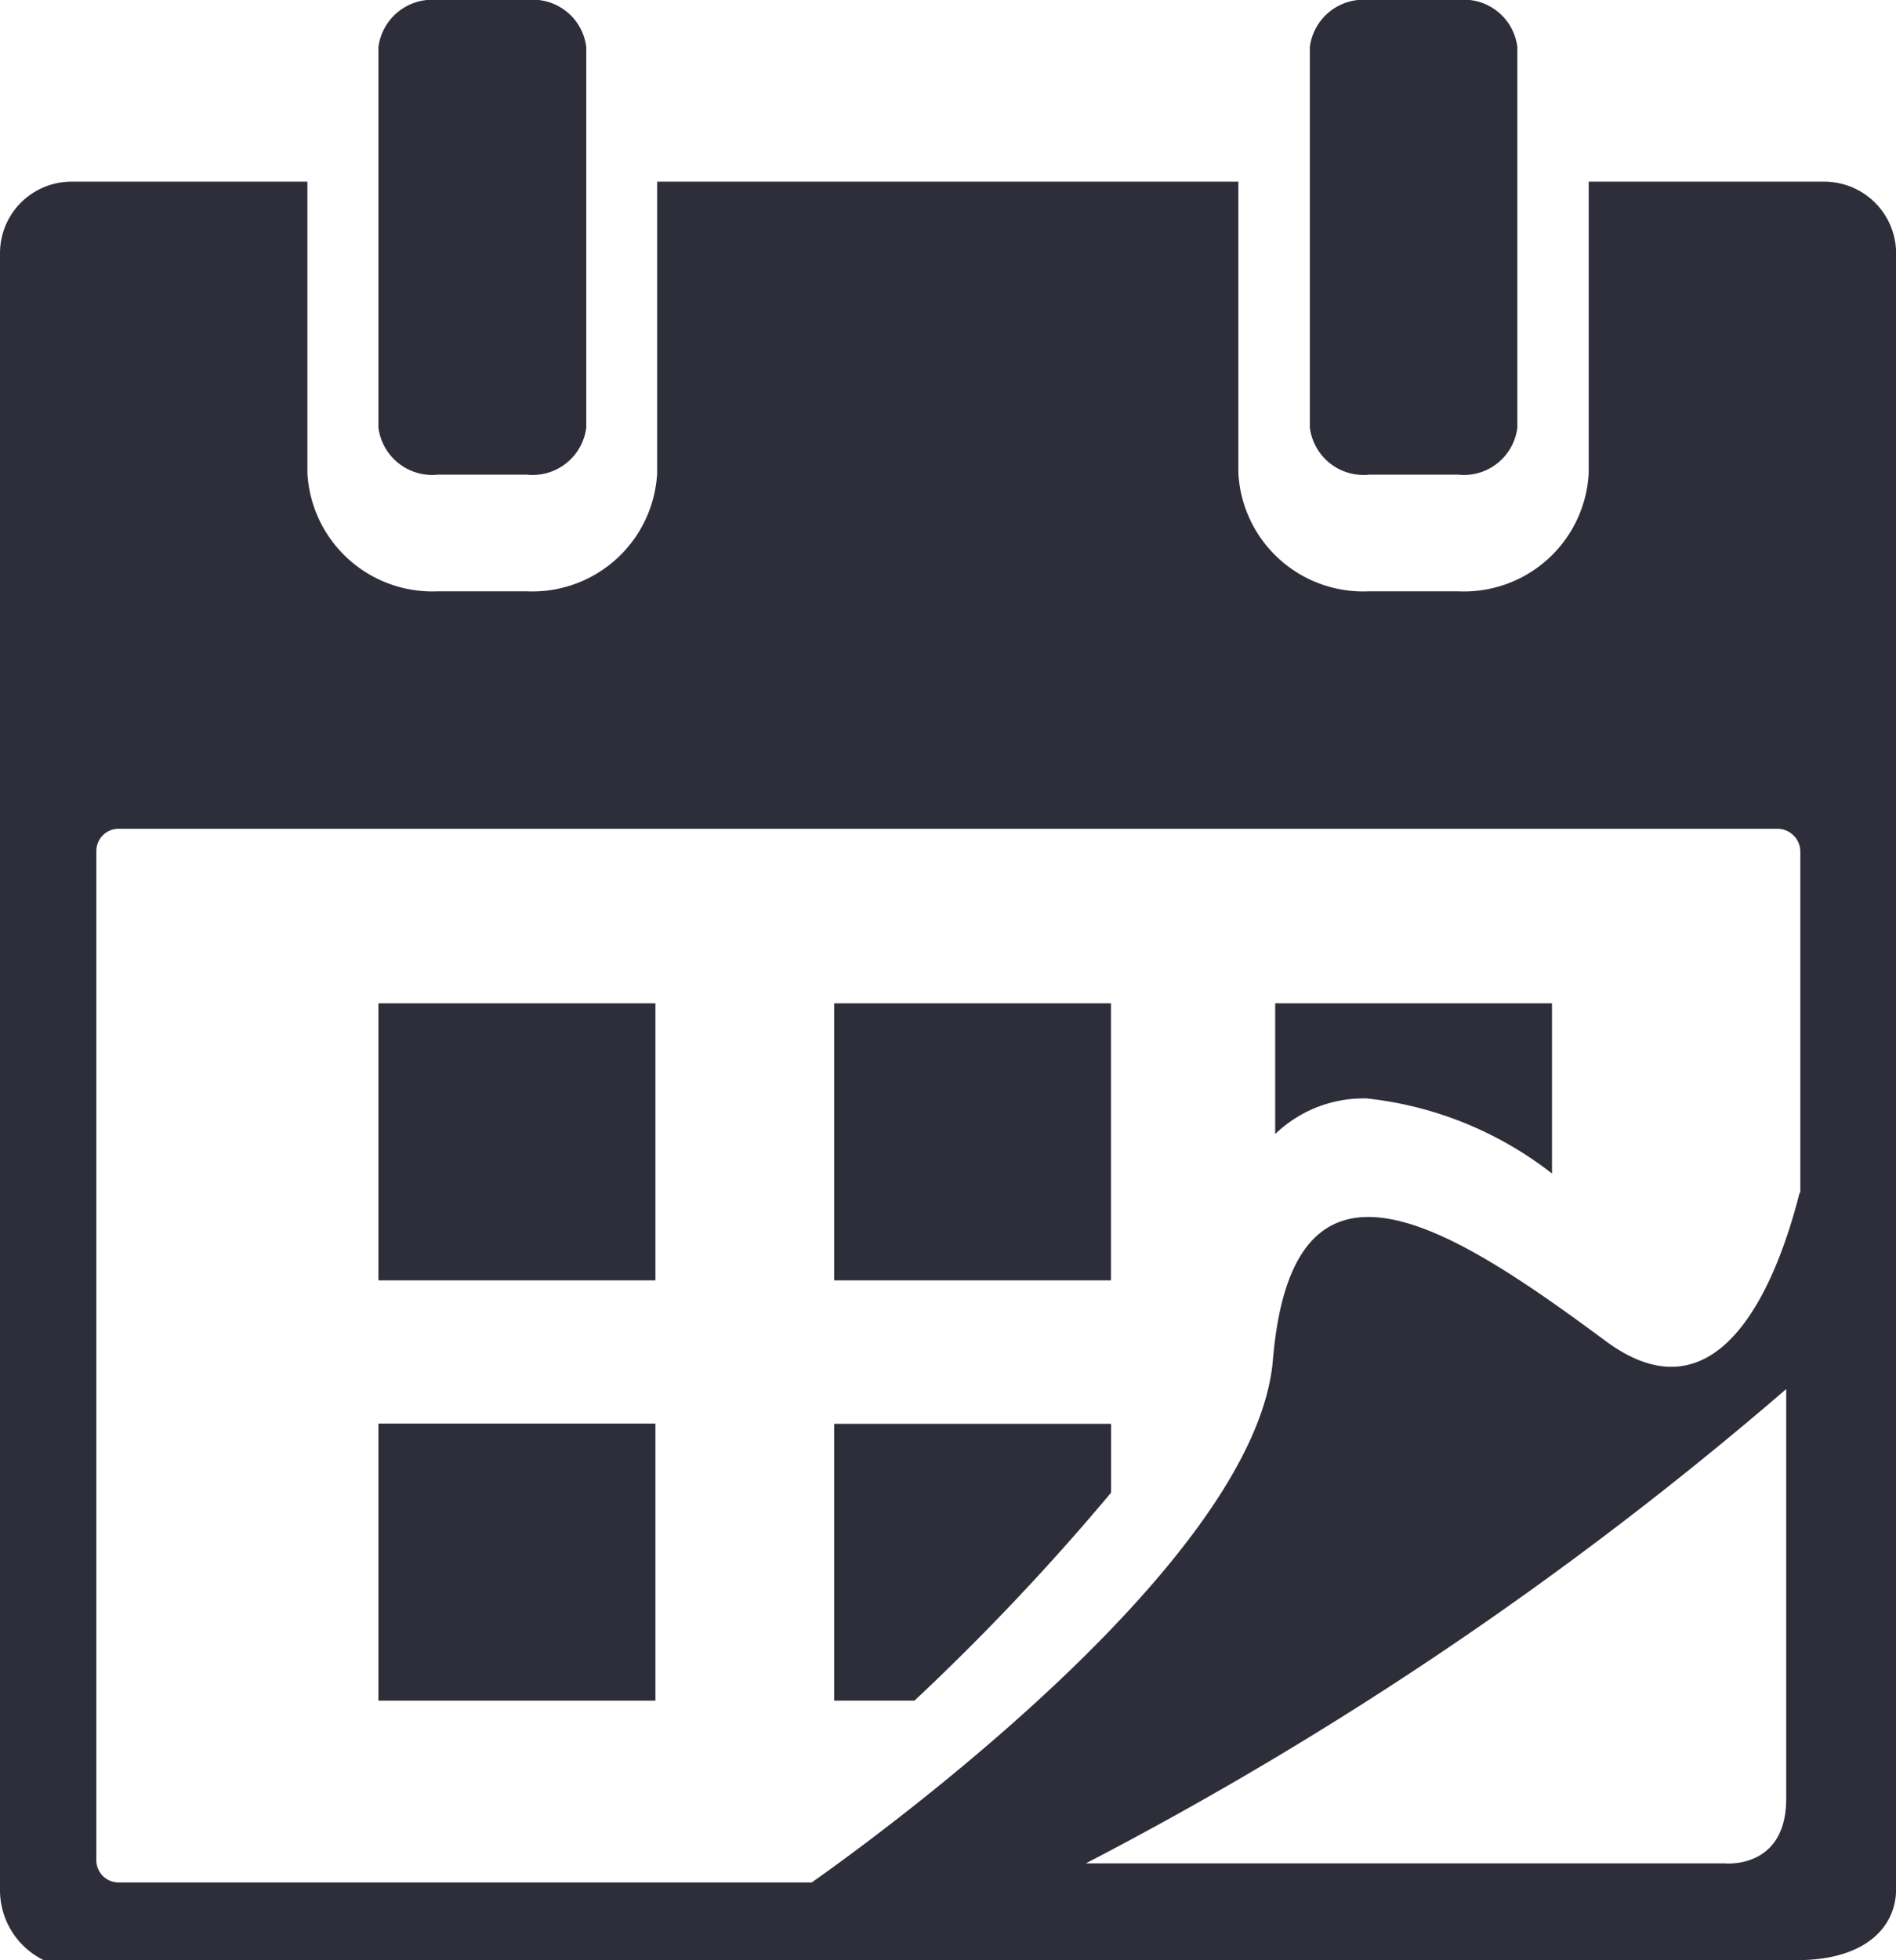 <svg id="icon_2_" data-name="icon (2)" xmlns="http://www.w3.org/2000/svg" width="16.529" height="17.079" viewBox="0 0 16.529 17.079">
  <g id="Group_538" data-name="Group 538" transform="translate(0)">
    <path id="Path_847" data-name="Path 847" d="M3.776,4.136h.777a.472.472,0,0,0,.517-.41V.409A.47.47,0,0,0,4.552,0H3.776a.474.474,0,0,0-.518.409V3.726A.473.473,0,0,0,3.776,4.136Z" transform="translate(0.041)" fill="#2e2e3b"/>
    <path id="Path_848" data-name="Path 848" d="M11.178,4.136h.775a.47.47,0,0,0,.517-.41V.409A.47.47,0,0,0,11.953,0h-.775a.472.472,0,0,0-.517.409V3.726A.472.472,0,0,0,11.178,4.136Z" transform="translate(0.758)" fill="#2e2e3b"/>
    <path id="Path_849" data-name="Path 849" d="M16.155,1.443H14.1v2.54A1.088,1.088,0,0,1,12.96,5.012h-.775a1.089,1.089,0,0,1-1.139-1.029V1.443H5.979v2.54A1.089,1.089,0,0,1,4.84,5.012H4.067A1.09,1.09,0,0,1,2.93,3.983V1.443H.871a.623.623,0,0,0-.621.623V16.318a.679.679,0,0,0,.381.621H15.918c.581,0,.862-.278.862-.621V2.064A.626.626,0,0,0,16.155,1.443Zm-.333,14.088c0,.619-.533.565-.533.565H9.716a31.78,31.78,0,0,0,6.106-4.133Zm.117-5.279c-.234.922-.75,1.991-1.692,1.292-1.373-1.017-2.727-1.88-2.9.165-.144,1.722-3.327,4.064-4.02,4.553H1.284a.193.193,0,0,1-.194-.194V7.281a.194.194,0,0,1,.194-.2H15.745a.2.2,0,0,1,.2.2v2.97Z" transform="translate(-0.25 0.14)" fill="#2e2e3b"/>
    <rect id="Rectangle_511" data-name="Rectangle 511" width="2.415" height="2.414" transform="translate(3.299 8.742)" fill="#2e2e3b"/>
    <rect id="Rectangle_512" data-name="Rectangle 512" width="2.413" height="2.414" transform="translate(7.272 8.742)" fill="#2e2e3b"/>
    <rect id="Rectangle_513" data-name="Rectangle 513" width="2.415" height="2.414" transform="translate(3.299 12.404)" fill="#2e2e3b"/>
    <path id="Path_850" data-name="Path 850" d="M6.88,13.723h.7a20.709,20.709,0,0,0,1.714-1.812v-.6H6.88Z" transform="translate(0.392 1.095)" fill="#2e2e3b"/>
    <path id="Path_851" data-name="Path 851" d="M10.386,9.109a1.11,1.11,0,0,1,.8-.31,3.178,3.178,0,0,1,1.613.654V7.97H10.386Z" transform="translate(0.731 0.772)" fill="#2e2e3b"/>
  </g>
</svg>
